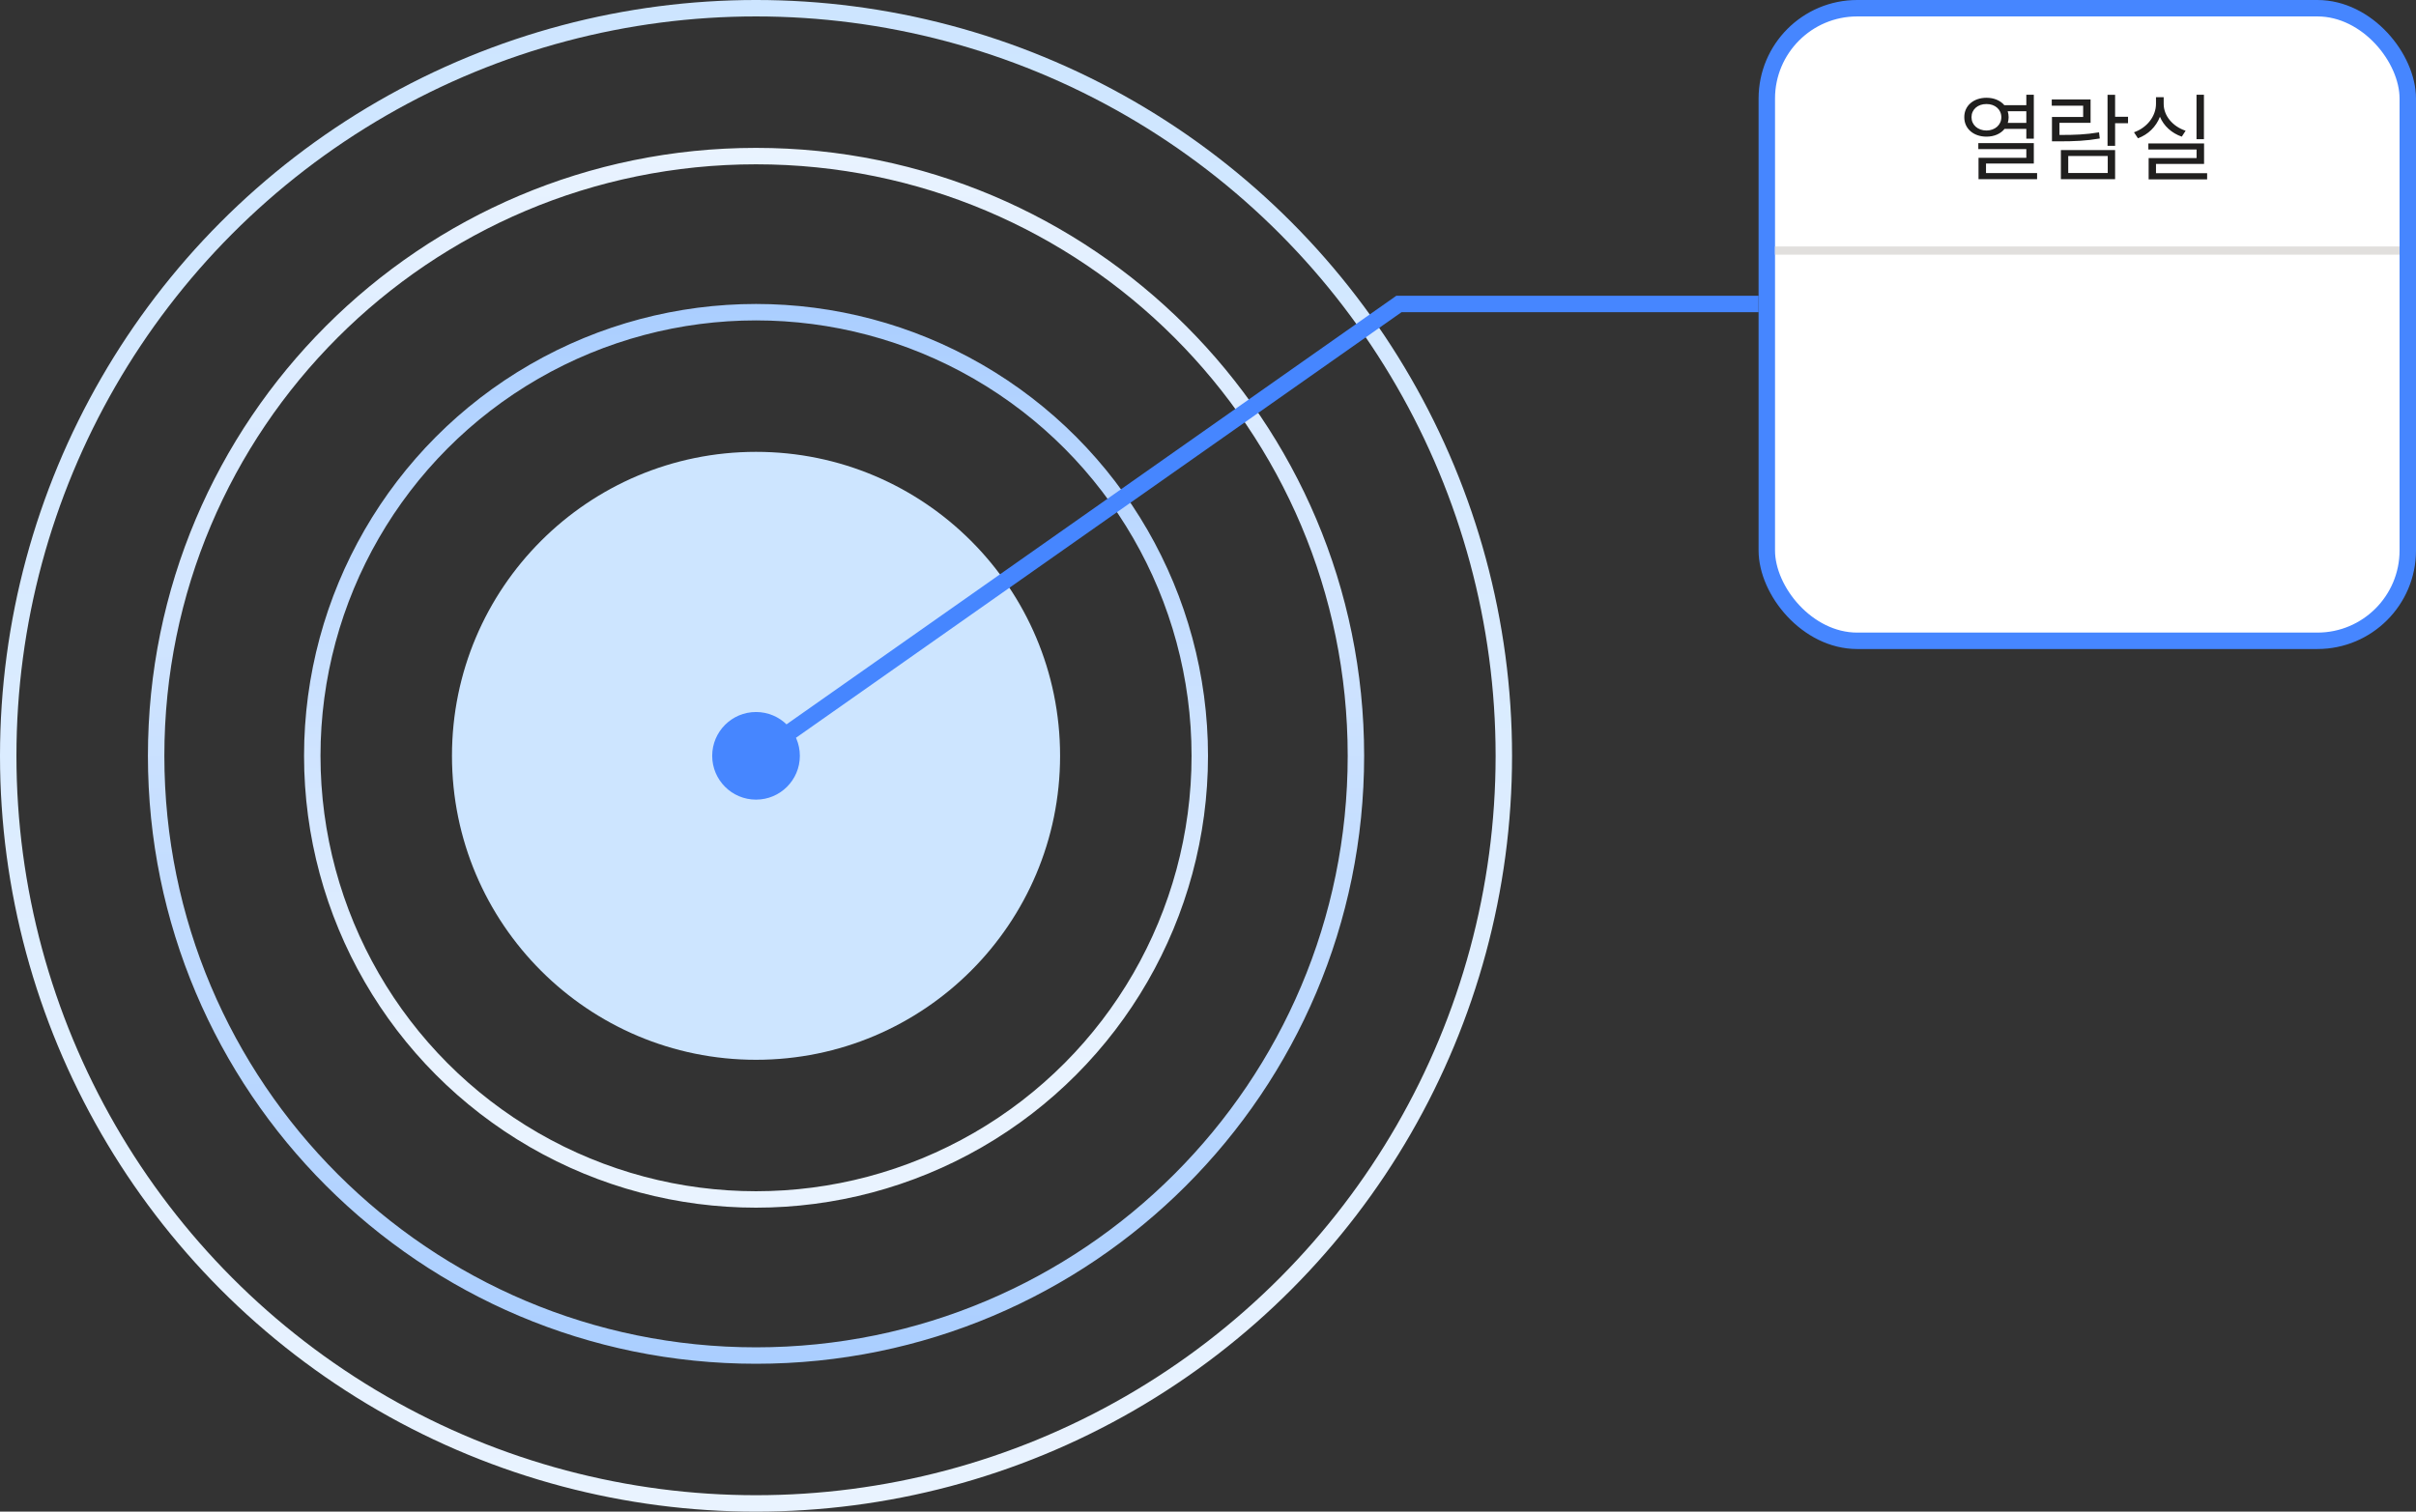 <svg width="294" height="184" viewBox="0 0 294 184" fill="none" xmlns="http://www.w3.org/2000/svg">
<rect x="0" y="0" width="294" height="184" fill="#333333" stroke="none"/>
<circle cx="92" cy="92" r="54" stroke="url(#paint0_linear_4991_17953)" stroke-width="2"/>
<circle cx="92" cy="92" r="37" fill="#CDE5FF"/>
<circle cx="92" cy="92" r="91" stroke="url(#paint1_linear_4991_17953)" stroke-width="2"/>
<path d="M19 92C19 51.683 51.683 19 92 19C132.317 19 165 51.683 165 92C165 132.317 132.317 165 92 165C51.683 165 19 132.317 19 92Z" stroke="url(#paint2_linear_4991_17953)" stroke-width="2"/>
<rect x="215" y="1" width="78" height="77" rx="11" fill="white"/>
<rect x="215" y="1" width="78" height="77" rx="11" stroke="#4686FF" stroke-width="2"/>
<path d="M241.733 11.901C242.653 11.901 243.424 12.236 243.905 12.804H246.581V11.536H247.493V16.881H246.581V15.688H243.934C243.461 16.28 242.674 16.633 241.733 16.633C240.167 16.633 239.023 15.671 239.032 14.262C239.023 12.862 240.167 11.901 241.733 11.901ZM239.91 14.262C239.91 15.207 240.673 15.879 241.733 15.887C242.769 15.879 243.54 15.207 243.54 14.262C243.54 13.326 242.769 12.655 241.733 12.663C240.673 12.655 239.91 13.326 239.91 14.262ZM240.739 18.149V17.42H247.493V19.906H241.675V21.066H247.891V21.812H240.764V19.21H246.581V18.149H240.739ZM244.315 13.541C244.385 13.765 244.427 14.005 244.427 14.262C244.427 14.511 244.389 14.743 244.323 14.959H246.581V13.541H244.315ZM257.384 11.544V14.213H258.958V15H257.384V17.751H256.464V11.544H257.384ZM249.676 12.862V12.108H254.4V14.95H250.613V16.425C252.461 16.434 253.799 16.38 255.428 16.11L255.519 16.856C253.845 17.146 252.453 17.204 250.513 17.204H249.701V14.238H253.497V12.862H249.676ZM250.787 21.812V18.265H257.384V21.812H250.787ZM251.682 21.058H256.488V18.986H251.682V21.058ZM268.194 11.536V16.939H267.291V11.536H268.194ZM259.683 16.102C261.249 15.555 262.36 14.163 262.36 12.638V11.834H263.296V12.638C263.288 14.105 264.415 15.406 265.965 15.912L265.5 16.633C264.278 16.214 263.308 15.34 262.84 14.213C262.376 15.427 261.398 16.384 260.163 16.831L259.683 16.102ZM261.431 18.199V17.461H268.21V19.956H262.36V21.083H268.583V21.837H261.465V19.243H267.299V18.199H261.431Z" fill="#201F1E"/>
<rect x="216" y="30" width="76" height="1" fill="#E1DFDD"/>
<path d="M170.233 37V36H169.917L169.658 36.182L170.233 37ZM86.667 92C86.667 94.945 89.055 97.333 92 97.333C94.945 97.333 97.333 94.945 97.333 92C97.333 89.055 94.945 86.667 92 86.667C89.055 86.667 86.667 89.055 86.667 92ZM214 36H170.233V38H214V36ZM169.658 36.182L91.425 91.182L92.575 92.818L170.808 37.818L169.658 36.182Z" fill="#4686FF"/>
<defs>
<linearGradient id="paint0_linear_4991_17953" x1="92" y1="37" x2="92" y2="129.889" gradientUnits="userSpaceOnUse">
<stop stop-color="#AACEFF"/>
<stop offset="1" stop-color="#E9F3FF"/>
</linearGradient>
<linearGradient id="paint1_linear_4991_17953" x1="92" y1="0" x2="92" y2="184" gradientUnits="userSpaceOnUse">
<stop stop-color="#CDE5FF"/>
<stop offset="1" stop-color="#E9F3FF"/>
</linearGradient>
<linearGradient id="paint2_linear_4991_17953" x1="92" y1="166" x2="92" y2="18" gradientUnits="userSpaceOnUse">
<stop stop-color="#4686FF"/>
<stop offset="0" stop-color="#AACEFF"/>
<stop offset="1" stop-color="#E9F3FF"/>
</linearGradient>
</defs>
</svg>
